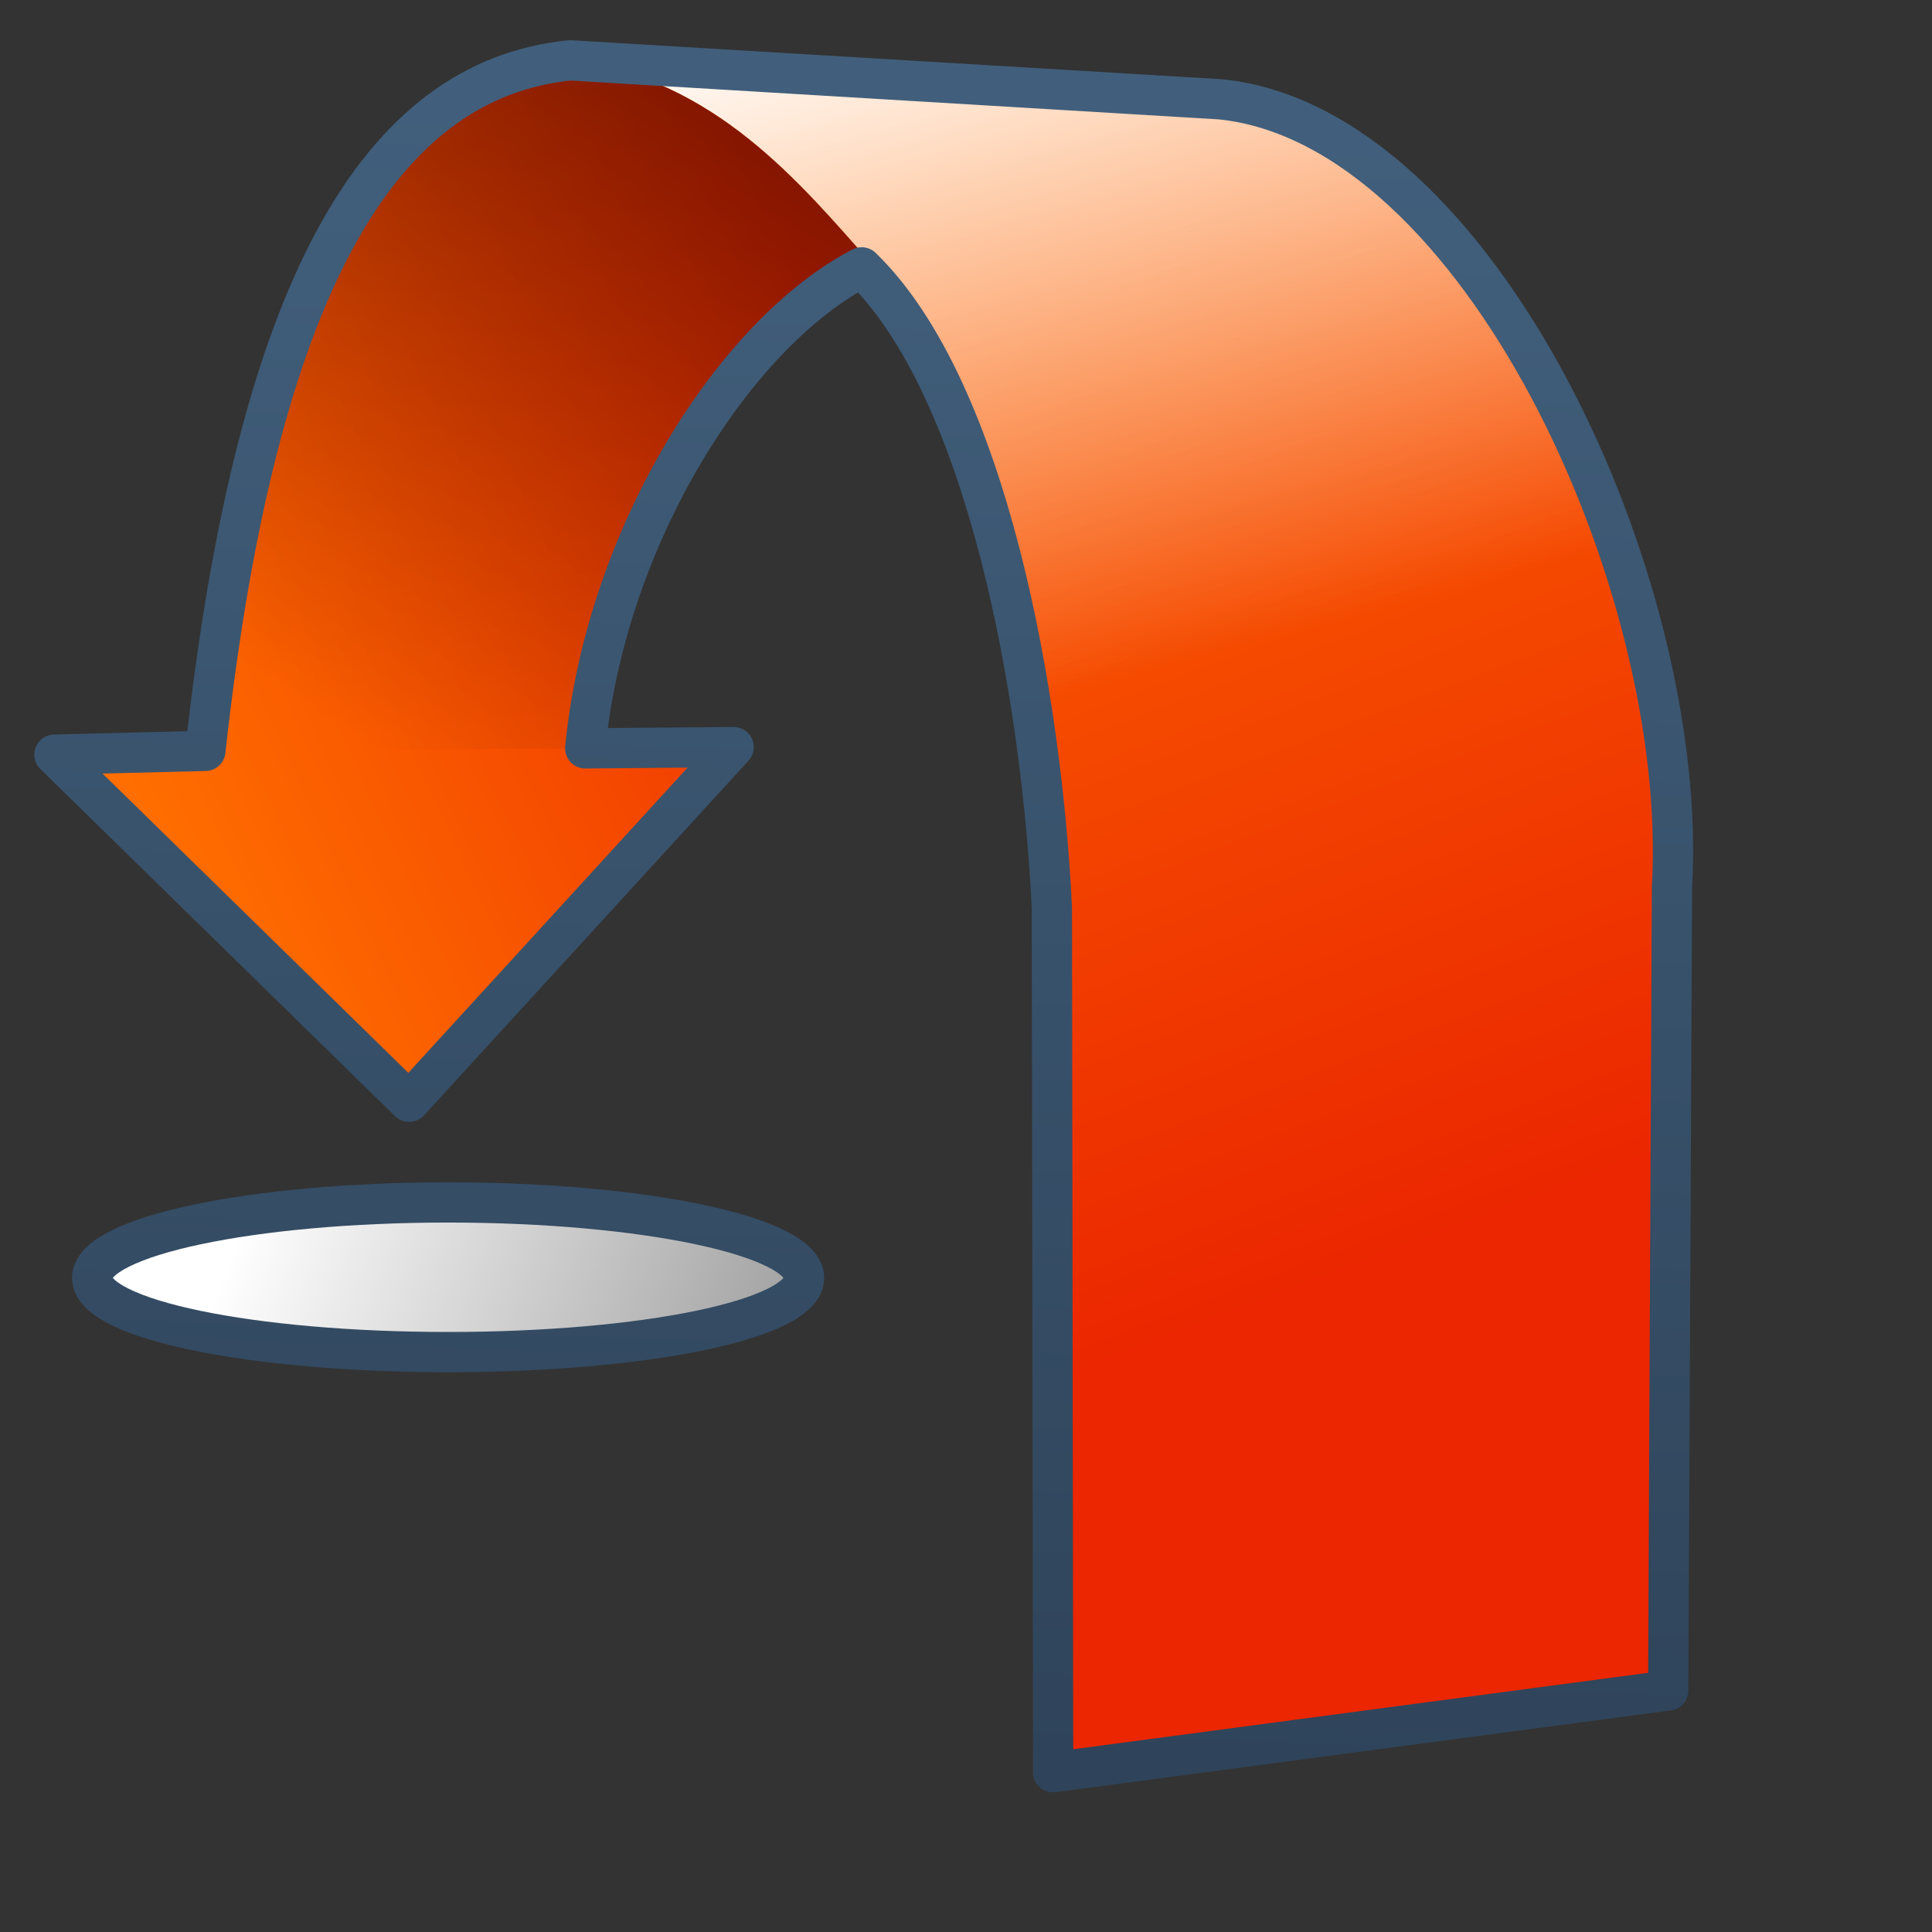 <?xml version="1.0" encoding="UTF-8" standalone="no"?>
<!-- Created with Inkscape (http://www.inkscape.org/) -->

<svg
   xmlns:dc="http://purl.org/dc/elements/1.1/"
   xmlns:cc="http://creativecommons.org/ns#"
   xmlns:rdf="http://www.w3.org/1999/02/22-rdf-syntax-ns#"
   xmlns:svg="http://www.w3.org/2000/svg"
   xmlns="http://www.w3.org/2000/svg"
   xmlns:xlink="http://www.w3.org/1999/xlink"
   xmlns:sodipodi="http://sodipodi.sourceforge.net/DTD/sodipodi-0.dtd"
   xmlns:inkscape="http://www.inkscape.org/namespaces/inkscape"
   width="128"
   height="128"
   id="svg2"
   sodipodi:version="0.32"
   inkscape:version="0.48.3.1 r9886"
   version="1.0"
   sodipodi:docname="gtk-jump-to-rtl.svg"
   inkscape:output_extension="org.inkscape.output.svg.inkscape">
  <rect width="100%" height="100%" fill="#333333" stroke="none"/>
  <defs
     id="defs4">
    <linearGradient
       id="linearGradient14753">
      <stop
         style="stop-color:#ffffff;stop-opacity:1;"
         offset="0"
         id="stop14755" />
      <stop
         style="stop-color:#000000;stop-opacity:1;"
         offset="1"
         id="stop14757" />
    </linearGradient>
    <linearGradient
       inkscape:collect="always"
       xlink:href="#linearGradient14753"
       id="linearGradient49604"
       gradientUnits="userSpaceOnUse"
       x1="507.965"
       y1="974.829"
       x2="557.389"
       y2="998.92" />
    <linearGradient
       inkscape:collect="always"
       xlink:href="#linearGradient8702"
       id="linearGradient49621"
       x1="486.062"
       y1="953.866"
       x2="504.886"
       y2="945.204"
       gradientUnits="userSpaceOnUse"
       gradientTransform="matrix(2.667,0,0,2.667,-1293.894,-2505.17)" />
    <linearGradient
       inkscape:collect="always"
       xlink:href="#linearGradient583"
       id="linearGradient49625"
       x1="515.584"
       y1="922.753"
       x2="494.81"
       y2="958.109"
       gradientUnits="userSpaceOnUse"
       gradientTransform="matrix(2.667,0,0,2.667,-1293.894,-2505.17)" />
    <linearGradient
       inkscape:collect="always"
       xlink:href="#linearGradient8702"
       id="linearGradient49612"
       x1="508.067"
       y1="941.629"
       x2="519.134"
       y2="970.797"
       gradientUnits="userSpaceOnUse"
       gradientTransform="matrix(2.667,0,0,2.667,-1293.894,-2505.17)" />
    <linearGradient
       inkscape:collect="always"
       id="linearGradient1601">
      <stop
         style="stop-color:#ffffff;stop-opacity:1;"
         offset="0"
         id="stop1602" />
      <stop
         style="stop-color:#ffffff;stop-opacity:0;"
         offset="1"
         id="stop1603" />
    </linearGradient>
    <linearGradient
       inkscape:collect="always"
       xlink:href="#linearGradient1601"
       id="linearGradient49629"
       x1="516.875"
       y1="936.266"
       x2="521.604"
       y2="953.914"
       gradientUnits="userSpaceOnUse"
       gradientTransform="matrix(2.667,0,0,2.667,-1293.894,-2505.17)" />
    <linearGradient
       inkscape:collect="always"
       xlink:href="#linearGradient9863"
       id="linearGradient49636"
       x1="1068.062"
       y1="643.078"
       x2="1069.525"
       y2="602.328"
       gradientUnits="userSpaceOnUse"
       gradientTransform="matrix(2.667,0,0,2.667,-2787.227,-1598.503)" />
    <linearGradient
       id="linearGradient583"
       inkscape:collect="always">
      <stop
         id="stop584"
         offset="0"
         style="stop-color:#000000;stop-opacity:1;" />
      <stop
         id="stop585"
         offset="1"
         style="stop-color:#000000;stop-opacity:0;" />
    </linearGradient>
    <linearGradient
       y2="637.525"
       x2="518.869"
       y1="661.194"
       x1="513.964"
       gradientTransform="translate(-296.487,-601.992)"
       gradientUnits="userSpaceOnUse"
       id="linearGradient10430"
       xlink:href="#linearGradient5344"
       inkscape:collect="always" />
    <linearGradient
       y2="643.219"
       x2="516.5"
       y1="647.791"
       x1="519.958"
       gradientTransform="translate(-296.487,-601.992)"
       gradientUnits="userSpaceOnUse"
       id="linearGradient10427"
       xlink:href="#linearGradient5316"
       inkscape:collect="always" />
    <linearGradient
       y2="650.176"
       x2="519.575"
       y1="632.925"
       x1="512.302"
       gradientTransform="translate(-296.487,-601.992)"
       gradientUnits="userSpaceOnUse"
       id="linearGradient10424"
       xlink:href="#linearGradient5344"
       inkscape:collect="always" />
    <linearGradient
       y2="643.657"
       x2="524.125"
       y1="667.563"
       x1="526.062"
       gradientTransform="translate(-296.487,-601.992)"
       gradientUnits="userSpaceOnUse"
       id="linearGradient10419"
       xlink:href="#linearGradient5344"
       inkscape:collect="always" />
    <linearGradient
       inkscape:collect="always"
       xlink:href="#linearGradient5439"
       id="linearGradient15562"
       gradientUnits="userSpaceOnUse"
       gradientTransform="matrix(2.667,0,0,2.667,-1134.96,-1416.456)"
       x1="457.896"
       y1="539.887"
       x2="457.896"
       y2="569.065" />
    <linearGradient
       inkscape:collect="always"
       xlink:href="#linearGradient5439"
       id="linearGradient15559"
       gradientUnits="userSpaceOnUse"
       x1="459.766"
       y1="546.19"
       x2="459.766"
       y2="583.901"
       gradientTransform="matrix(2.667,0,0,2.667,-1134.371,-1416.456)" />
    <linearGradient
       id="linearGradient4508">
      <stop
         offset="0"
         style="stop-color:#eb2600;stop-opacity:1"
         id="stop4510" />
      <stop
         offset="1"
         style="stop-color:#5a83a9;stop-opacity:1"
         id="stop4512" />
    </linearGradient>
    <linearGradient
       inkscape:collect="always"
       xlink:href="#linearGradient4508"
       id="linearGradient15556"
       gradientUnits="userSpaceOnUse"
       gradientTransform="matrix(2.667,0,0,2.667,-1134.371,-1414.393)"
       x1="456.313"
       y1="551.465"
       x2="456.313"
       y2="554.899" />
    <linearGradient
       id="linearGradient12578">
      <stop
         id="stop12580"
         offset="0"
         style="stop-color:#e9b551;stop-opacity:1;" />
      <stop
         id="stop12582"
         offset="1"
         style="stop-color:#b48739;stop-opacity:1;" />
    </linearGradient>
    <linearGradient
       id="linearGradient5165-9">
      <stop
         offset="0"
         style="stop-color:#ffffff;stop-opacity:1"
         id="stop5167-6" />
      <stop
         offset="1"
         style="stop-color:#ffffff;stop-opacity:0"
         id="stop5169-7" />
    </linearGradient>
    <linearGradient
       id="linearGradient9121">
      <stop
         style="stop-color:#2f445a;stop-opacity:1"
         offset="0"
         id="stop9123" />
      <stop
         style="stop-color:#415f7c;stop-opacity:1"
         offset="1"
         id="stop9125" />
    </linearGradient>
    <linearGradient
       id="linearGradient12594">
      <stop
         id="stop12596"
         offset="0"
         style="stop-color:#e9b551;stop-opacity:1;" />
      <stop
         id="stop12598"
         offset="1"
         style="stop-color:#e9b551;stop-opacity:0;" />
    </linearGradient>
    <linearGradient
       id="linearGradient5316">
      <stop
         style="stop-color:#ff6e00;stop-opacity:1;"
         offset="0"
         id="stop5320" />
      <stop
         style="stop-color:#eb2600;stop-opacity:1;"
         offset="1"
         id="stop5322" />
    </linearGradient>
    <linearGradient
       id="linearGradient9863">
      <stop
         style="stop-color:#2f445a;stop-opacity:1;"
         offset="0"
         id="stop9865" />
      <stop
         style="stop-color:#415f7c;stop-opacity:1"
         offset="1"
         id="stop9867" />
    </linearGradient>
    <linearGradient
       id="linearGradient12336">
      <stop
         id="stop12338"
         offset="0"
         style="stop-color:#ff6e00;stop-opacity:1;" />
      <stop
         id="stop12340"
         offset="1"
         style="stop-color:#eb2600;stop-opacity:1;" />
    </linearGradient>
    <linearGradient
       id="linearGradient5362">
      <stop
         style="stop-color:#ffffff;stop-opacity:1;"
         offset="0"
         id="stop5364" />
      <stop
         style="stop-color:#ffffff;stop-opacity:0;"
         offset="1"
         id="stop5366" />
    </linearGradient>
    <linearGradient
       id="linearGradient5439">
      <stop
         style="stop-color:#ffffff;stop-opacity:1;"
         offset="0"
         id="stop5441" />
      <stop
         style="stop-color:#000000;stop-opacity:1;"
         offset="1"
         id="stop5443" />
    </linearGradient>
    <linearGradient
       inkscape:collect="always"
       xlink:href="#linearGradient5439"
       id="linearGradient13309"
       gradientUnits="userSpaceOnUse"
       x1="499.907"
       y1="953.395"
       x2="652.752"
       y2="1116.941"
       gradientTransform="matrix(2.677,0,0,2.677,-1298.677,-2514.903)" />
    <linearGradient
       inkscape:collect="always"
       id="linearGradient5398">
      <stop
         style="stop-color:#87c6ff;stop-opacity:1;"
         offset="0"
         id="stop5400" />
      <stop
         style="stop-color:#87c6ff;stop-opacity:0"
         offset="1"
         id="stop5402" />
    </linearGradient>
    <linearGradient
       inkscape:collect="always"
       xlink:href="#linearGradient5398"
       id="linearGradient13322"
       gradientUnits="userSpaceOnUse"
       x1="500.878"
       y1="948.12"
       x2="500.878"
       y2="953.175"
       gradientTransform="matrix(2.677,0,0,2.677,-1298.677,-2514.903)" />
    <linearGradient
       id="linearGradient5344">
      <stop
         style="stop-color:#000000;stop-opacity:1;"
         offset="0"
         id="stop5346" />
      <stop
         style="stop-color:#000000;stop-opacity:0;"
         offset="1"
         id="stop5348" />
    </linearGradient>
    <linearGradient
       inkscape:collect="always"
       xlink:href="#linearGradient5344"
       id="linearGradient13314"
       gradientUnits="userSpaceOnUse"
       x1="544.89"
       y1="919.058"
       x2="506.015"
       y2="969.808"
       gradientTransform="translate(-485.21,-859.439)" />
    <linearGradient
       id="linearGradient8702">
      <stop
         id="stop8704"
         offset="0"
         style="stop-color:#ff6e00;stop-opacity:1;" />
      <stop
         id="stop8706"
         offset="1"
         style="stop-color:#eb2600;stop-opacity:1;" />
    </linearGradient>
    <linearGradient
       inkscape:collect="always"
       xlink:href="#linearGradient8702"
       id="linearGradient13316"
       gradientUnits="userSpaceOnUse"
       gradientTransform="matrix(2.677,0,0,2.677,-1779.542,-994.637)"
       x1="700.131"
       y1="378.87"
       x2="707.805"
       y2="395.749" />
    <inkscape:perspective
       sodipodi:type="inkscape:persp3d"
       inkscape:vp_x="0 : 526.18109 : 1"
       inkscape:vp_y="0 : 1000 : 0"
       inkscape:vp_z="744.09448 : 526.18109 : 1"
       inkscape:persp3d-origin="372.04724 : 350.78739 : 1"
       id="perspective10" />
  </defs>
  <sodipodi:namedview
     id="base"
     pagecolor="#ffffff"
     bordercolor="#666666"
     borderopacity="1.0"
     inkscape:pageopacity="0.0"
     inkscape:pageshadow="2"
     inkscape:zoom="3.5384616"
     inkscape:cx="75.652639"
     inkscape:cy="75.91697"
     inkscape:document-units="px"
     inkscape:current-layer="layer1"
     showgrid="false"
     inkscape:showpageshadow="false"
     inkscape:window-width="1024"
     inkscape:window-height="713"
     inkscape:window-x="0"
     inkscape:window-y="0"
     showguides="true"
     inkscape:guide-bbox="true"
     inkscape:window-maximized="0" />
  <g
     inkscape:label="Capa 1"
     inkscape:groupmode="layer"
     id="layer1">
    <path
       sodipodi:type="arc"
       style="opacity:1;fill:url(#linearGradient49604);fill-opacity:1;stroke:none;stroke-width:0.934;stroke-linecap:round;stroke-linejoin:round;stroke-miterlimit:4;stroke-dasharray:none;stroke-dashoffset:0;stroke-opacity:1;display:inline"
       id="path49542"
       sodipodi:cx="515.1875"
       sodipodi:cy="977.42468"
       sodipodi:rx="13.5625"
       sodipodi:ry="2.1875"
       d="M 528.75,977.425 A 13.562,2.188 0 1 1 501.625,977.425 A 13.562,2.188 0 1 1 528.75,977.425 z"
       transform="matrix(1.737,0,0,2.277,-865.444,-2141.101)" />
    <path
       style="fill:url(#linearGradient49621);fill-rule:evenodd;stroke:none;stroke-width:1px;stroke-linecap:round;stroke-linejoin:round;stroke-opacity:1;display:inline"
       d="M 27.106,72.963 L 3.606,49.963 L 13.609,49.747 C 16.993,19.054 25.074,5.264 37.771,3.984 L 68.106,7.255 L 57.707,17.422 C 49.329,21.756 40.147,35.462 38.77,49.573 L 48.606,49.463 L 27.106,72.963 z"
       id="path49606"
       sodipodi:nodetypes="ccccccccc" />
    <path
       sodipodi:nodetypes="cccccc"
       id="path49623"
       d="M 13.609,49.747 C 16.993,19.054 25.074,5.264 37.771,3.984 L 68.106,7.255 L 57.707,17.422 C 49.329,21.756 40.147,35.462 38.77,49.573 L 13.609,49.747 z"
       style="fill:url(#linearGradient49625);fill-rule:evenodd;stroke:none;stroke-width:1px;stroke-linecap:round;stroke-linejoin:round;stroke-opacity:1;display:inline" />
    <path
       sodipodi:nodetypes="cccccccc"
       id="path49608"
       d="M 37.771,3.984 L 80.834,6.548 C 97.944,8.278 111.901,38.637 110.747,58.719 L 110.503,111.683 L 69.755,117.213 L 69.721,60.175 C 69.06,46.314 66.089,25.554 57.707,17.422 C 53.032,12.155 47.33,5.161 37.771,3.984 z"
       style="fill:url(#linearGradient49612);fill-rule:evenodd;stroke:none;stroke-width:1px;stroke-linecap:round;stroke-linejoin:round;stroke-opacity:1;display:inline" />
    <path
       style="fill:url(#linearGradient49629);fill-rule:evenodd;stroke:none;stroke-width:1px;stroke-linecap:round;stroke-linejoin:round;stroke-opacity:1;display:inline"
       d="M 37.771,3.984 L 80.834,6.548 C 97.944,8.278 111.901,38.637 110.747,58.719 L 69.721,60.175 C 69.06,46.314 66.089,25.554 57.707,17.422 C 53.032,12.155 47.33,5.161 37.771,3.984 z"
       id="path49627"
       sodipodi:nodetypes="cccccc" />
    <path
       style="fill:none;fill-rule:evenodd;stroke:url(#linearGradient49636);stroke-width:2.667px;stroke-linecap:round;stroke-linejoin:round;stroke-opacity:1;display:inline"
       d="M 37.773,3.997 C 25.076,5.277 16.99,19.054 13.606,49.747 L 3.606,49.997 L 27.106,72.997 L 48.606,49.497 L 38.773,49.58 C 40.15,35.469 48.713,22.048 57.09,17.714 C 65.472,25.846 69.028,46.302 69.69,60.164 L 69.773,117.414 L 110.523,111.997 L 110.773,58.747 C 111.926,38.664 97.966,8.31 80.856,6.58 L 37.773,3.997 z M 29.69,79.664 C 16.682,79.664 6.106,81.914 6.106,84.664 C 6.106,87.413 16.682,89.581 29.69,89.58 C 42.697,89.58 53.273,87.413 53.273,84.664 C 53.273,81.914 42.697,79.664 29.69,79.664 z"
       id="path49614"
       sodipodi:nodetypes="ccccccccccccccsssc" />
  </g>
</svg>
